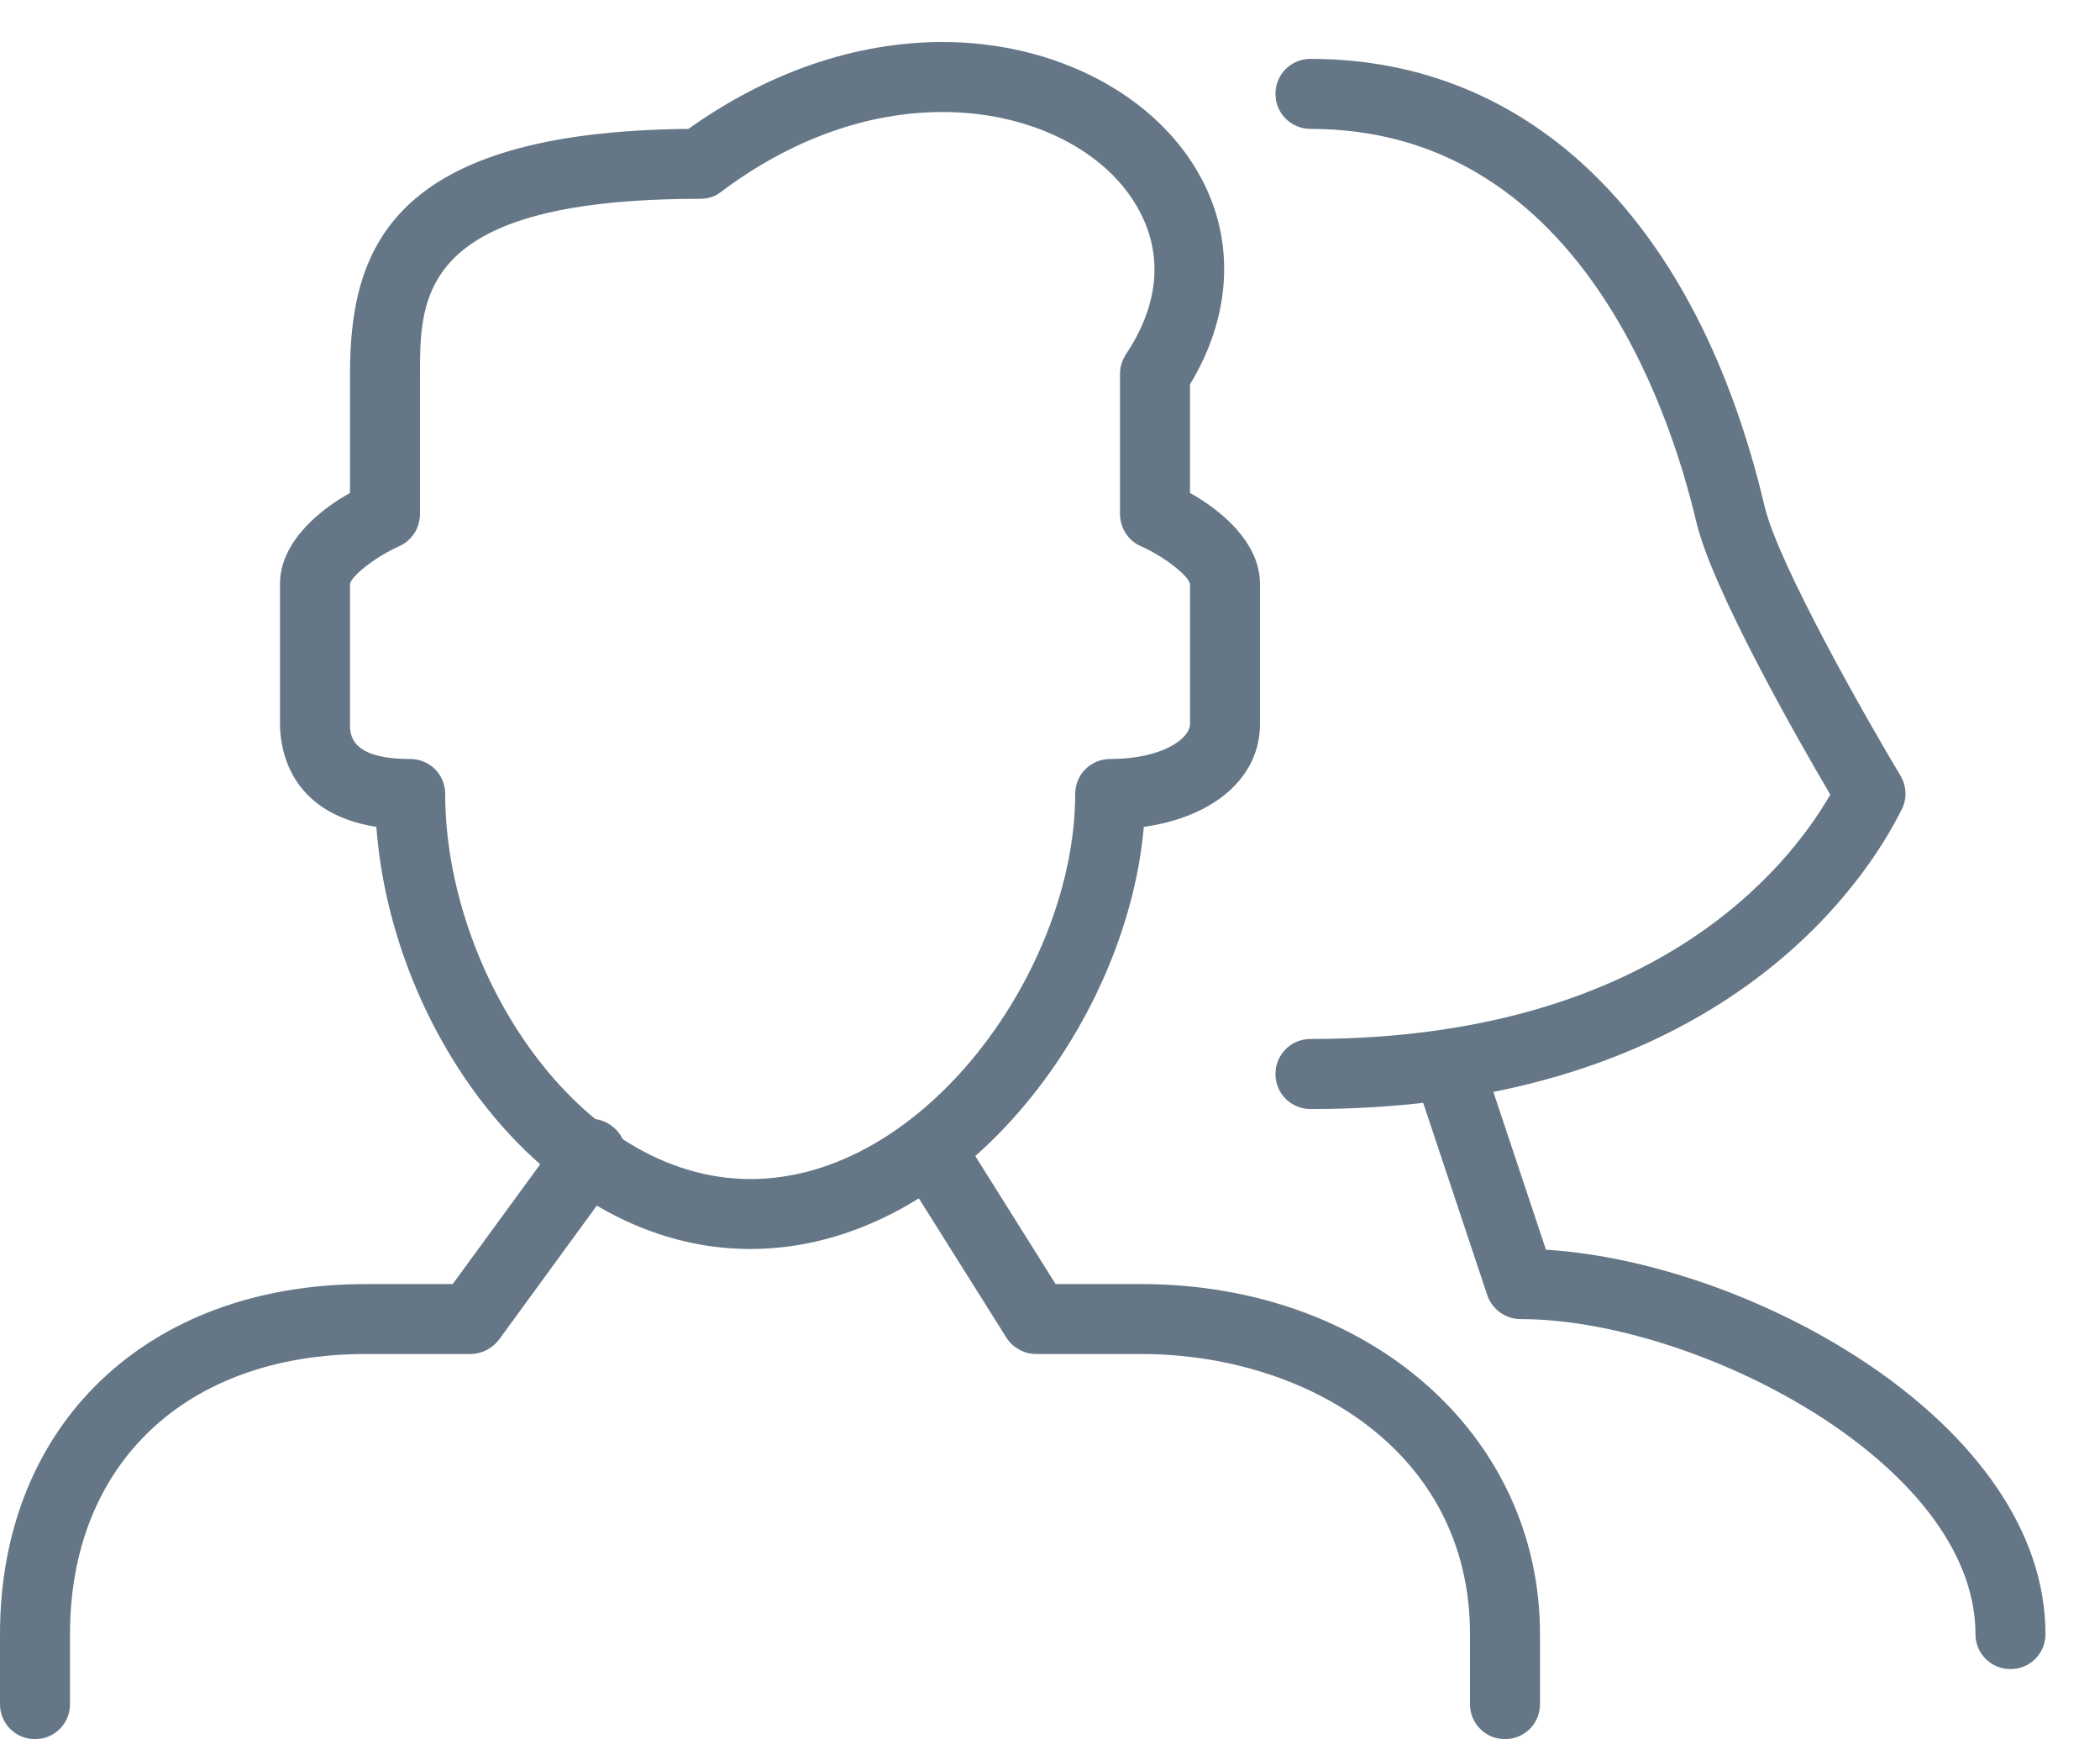 <?xml version="1.0" encoding="UTF-8"?>
<svg width="30px" height="25px" viewBox="0 0 30 25" version="1.1" xmlns="http://www.w3.org/2000/svg" xmlns:xlink="http://www.w3.org/1999/xlink">
    <!-- Generator: Sketch 49 (51002) - http://www.bohemiancoding.com/sketch -->
    <title>Group</title>
    <desc>Created with Sketch.</desc>
    <defs></defs>
    <g id="Page-1" stroke="none" stroke-width="1" fill="none" fill-rule="evenodd">
        <g id="00-Search---02" transform="translate(-273, -328)" fill="#657786">
            <g id="Category-Selector" transform="translate(259, 328)">
                <g id="Group" transform="translate(14, 0)">
                    <path d="M28.721,23.84 C28.445,23.84 28.221,23.621 28.221,23.341 C28.221,20.9 24.229,18.841 21.721,18.841 C21.506,18.841 21.315,18.701 21.247,18.5 L20.247,15.5 C20.16,15.24 20.301,14.951 20.563,14.871 C20.826,14.781 21.108,14.92 21.195,15.18 L22.085,17.85 C25.031,18.031 29.221,20.331 29.221,23.341 C29.221,23.621 28.998,23.84 28.721,23.84" id="Fill-4839"></path>
                    <path d="M18.721,15.841 C18.445,15.841 18.221,15.621 18.221,15.341 C18.221,15.06 18.445,14.84 18.721,14.84 C23.594,14.84 25.534,12.411 26.147,11.35 C25.7,10.591 24.465,8.43 24.234,7.46 C23.836,5.77 22.5,1.841 18.721,1.841 C18.445,1.841 18.221,1.62 18.221,1.34 C18.221,1.06 18.445,0.841 18.721,0.841 C21.885,0.841 24.249,3.17 25.208,7.23 C25.404,8.061 26.676,10.29 27.15,11.08 C27.238,11.23 27.245,11.411 27.168,11.56 C26.667,12.571 24.575,15.841 18.721,15.841" id="Fill-4840"></path>
                    <path d="M13.467,1.6 C12.392,1.6 11.297,1.991 10.3,2.741 C10.213,2.811 10.108,2.84 10,2.84 C6,2.84 6,4.23 6,5.341 L6,7.34 C6,7.54 5.884,7.721 5.705,7.801 C5.349,7.96 5.02,8.23 5,8.341 L5,10.34 C5,10.49 5,10.841 5.86,10.841 C6.137,10.841 6.36,11.061 6.36,11.341 C6.36,13.88 8.265,16.841 10.721,16.841 C13.22,16.841 15.36,13.82 15.36,11.341 C15.36,11.061 15.584,10.841 15.86,10.841 C16.604,10.841 17,10.55 17,10.34 L17,8.341 C16.979,8.22 16.616,7.94 16.296,7.801 C16.116,7.721 16,7.54 16,7.34 L16,5.341 C16,5.24 16.029,5.15 16.084,5.061 C16.553,4.361 16.62,3.65 16.276,3.011 C15.818,2.15 14.716,1.6 13.467,1.6 L13.467,1.6 Z M10.721,17.84 C7.808,17.84 5.593,14.75 5.377,11.811 C4.108,11.611 4,10.661 4,10.34 L4,8.341 C4,7.721 4.605,7.26 5,7.041 L5,5.341 C5,3.551 5.59,1.88 9.835,1.841 C10.971,1.031 12.224,0.6 13.467,0.6 C15.08,0.6 16.528,1.361 17.158,2.541 C17.649,3.45 17.589,4.521 17,5.49 L17,7.041 C17.395,7.26 18,7.721 18,8.341 L18,10.34 C18,11.111 17.338,11.67 16.34,11.811 C16.094,14.65 13.681,17.84 10.721,17.84 L10.721,17.84 Z" id="Fill-4841"></path>
                    <path d="M0.5,24.841 C0.224,24.841 0,24.621 0,24.341 L0,23.341 C0,20.35 2.098,18.341 5.221,18.341 L6.467,18.341 L8.039,16.19 C8.201,15.96 8.513,15.911 8.737,16.08 C8.96,16.241 9.009,16.55 8.846,16.781 L7.125,19.14 C7.031,19.26 6.881,19.34 6.721,19.34 L5.221,19.34 C2.657,19.34 1,20.91 1,23.341 L1,24.341 C1,24.621 0.776,24.841 0.5,24.841" id="Fill-4842"></path>
                    <path d="M21.5,24.841 C21.224,24.841 21,24.621 21,24.341 L21,23.341 C21,20.71 18.637,19.34 16.303,19.34 L14.803,19.34 C14.631,19.34 14.471,19.25 14.38,19.111 L12.896,16.75 C12.749,16.511 12.819,16.2 13.053,16.06 C13.287,15.911 13.596,15.98 13.743,16.21 L15.08,18.341 L16.303,18.341 C19.551,18.341 22,20.49 22,23.341 L22,24.341 C22,24.621 21.776,24.841 21.5,24.841" id="Fill-4843"></path>
                </g>
            </g>
        </g>
    </g>
</svg>